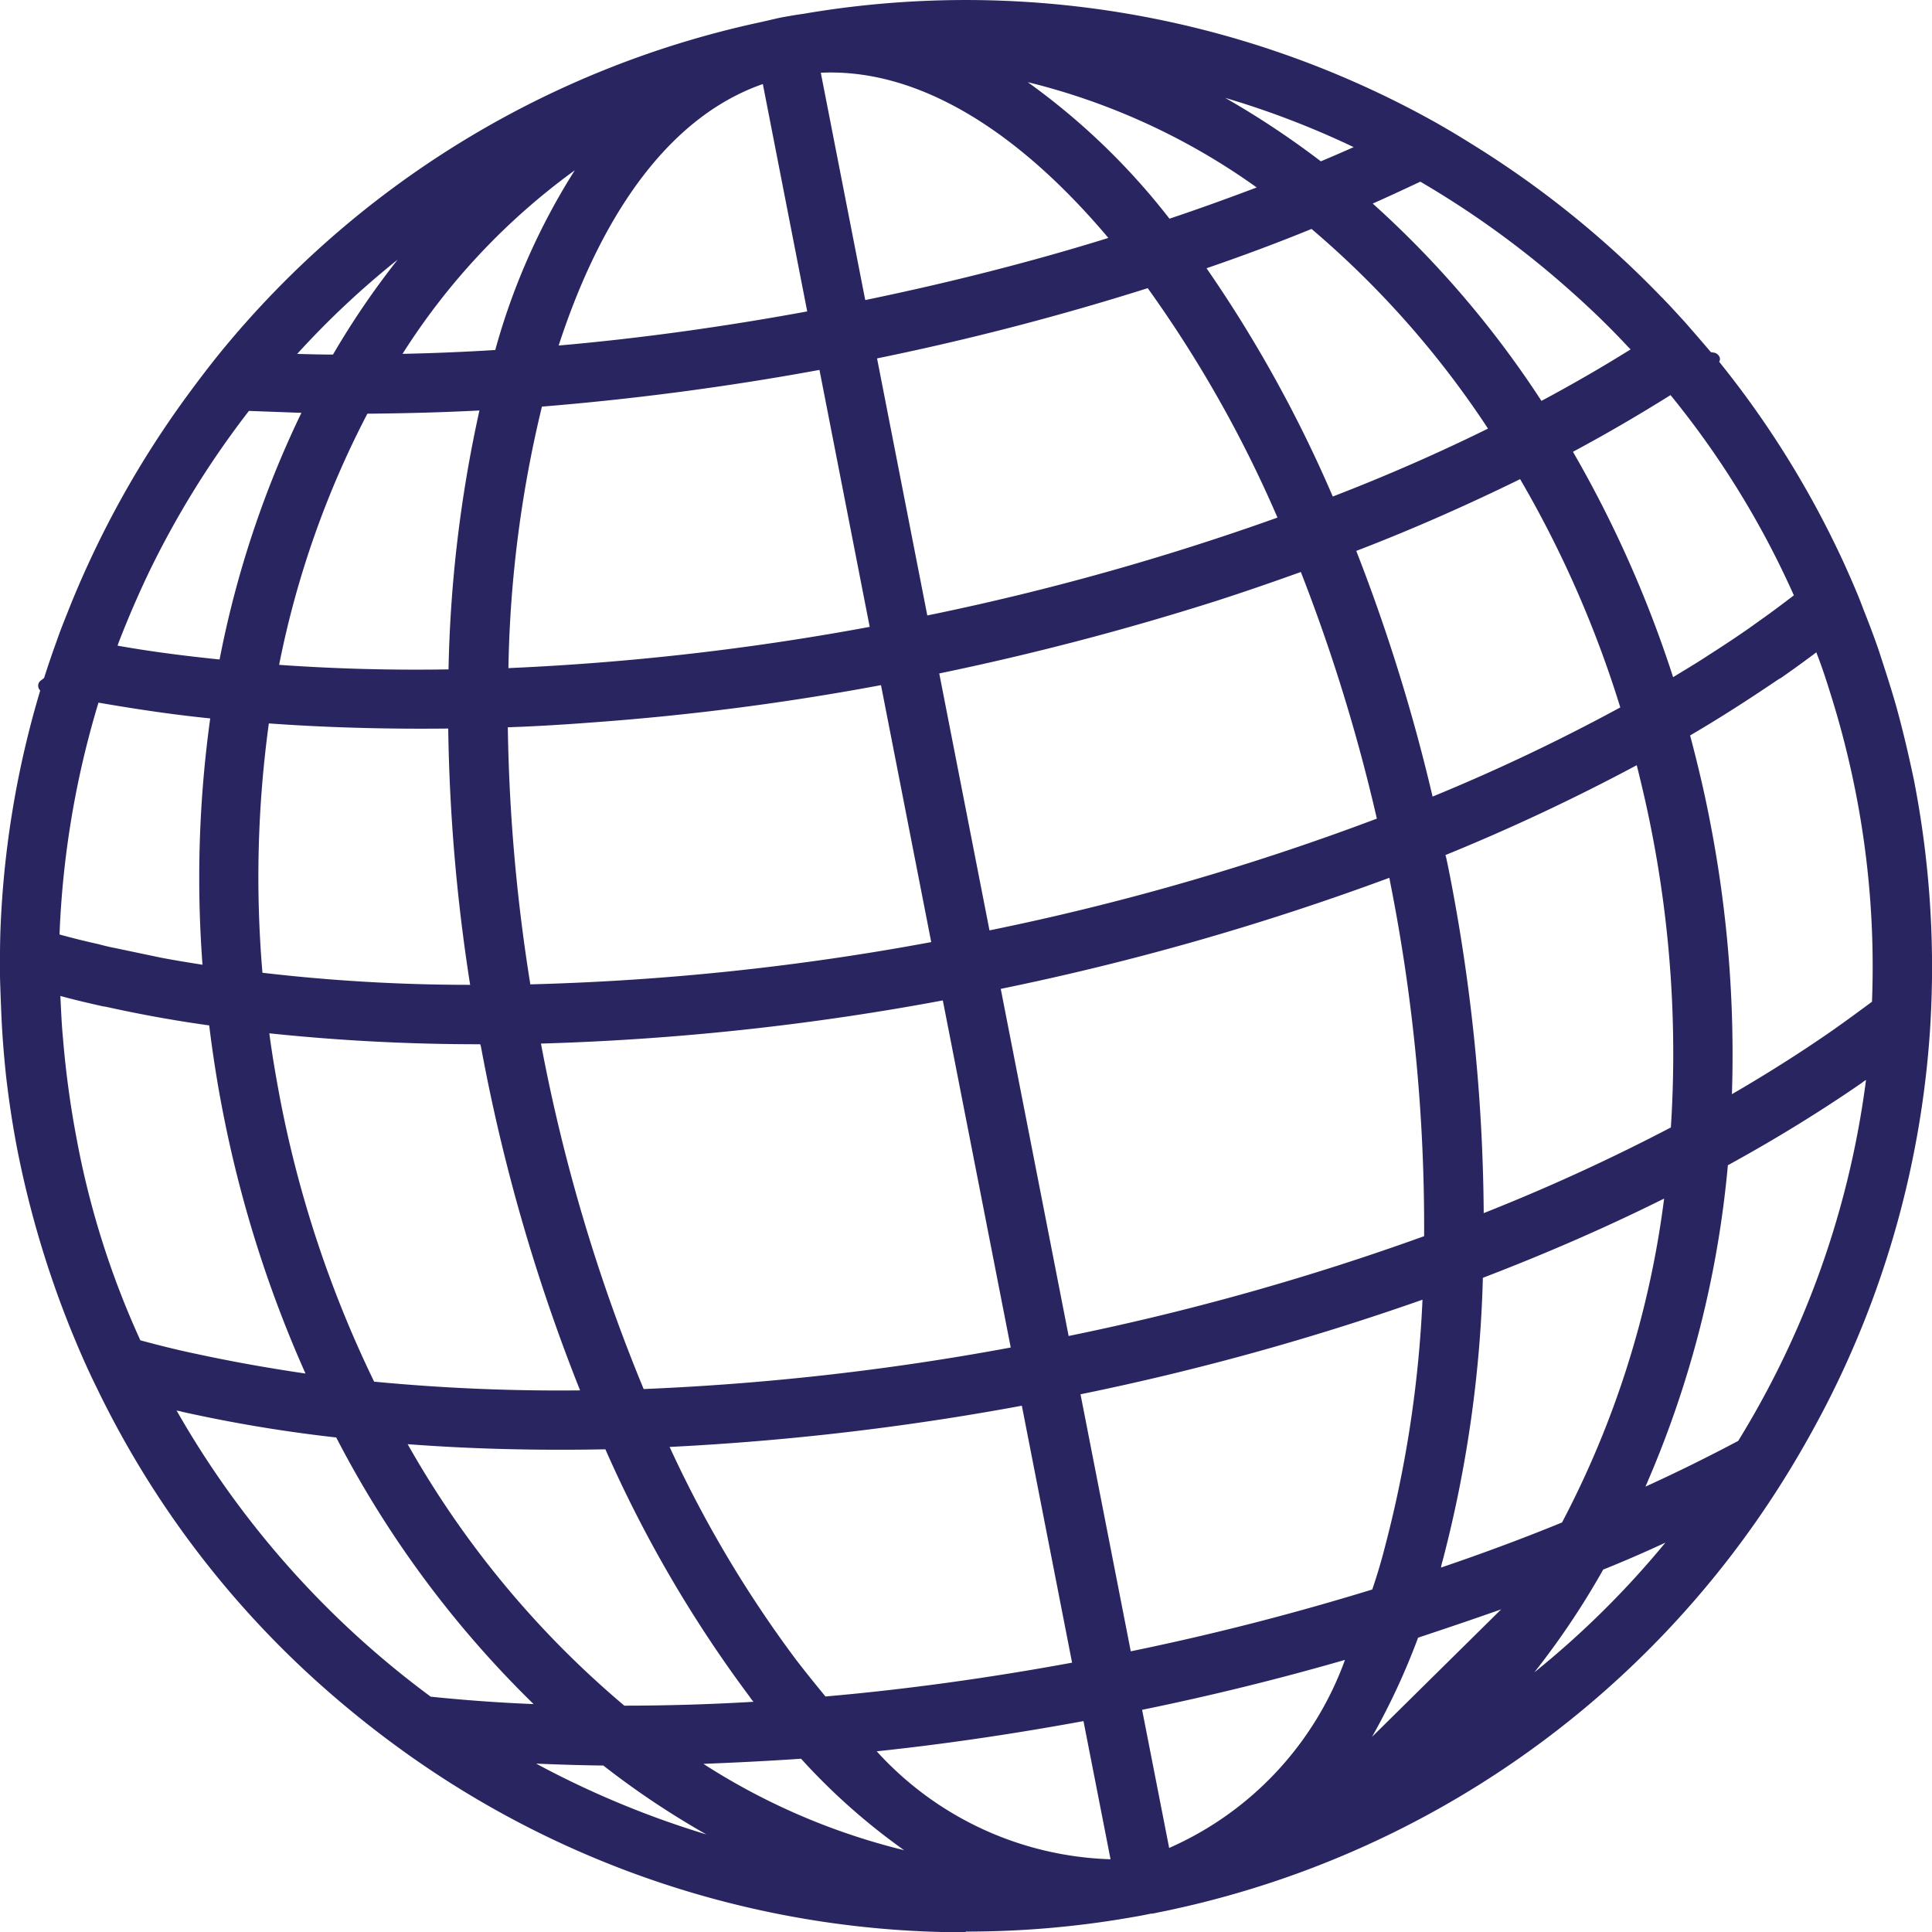 <svg xmlns="http://www.w3.org/2000/svg" width="32" height="32.005" viewBox="0 0 32 32.005">
  <g id="globe-blue" transform="translate(-6.2 0.6)">
    <path id="Path_6007" data-name="Path 6007" d="M39.365,13.157c-.085-.3-.181-.6-.277-.9-.08-.235-.165-.469-.256-.7-.1-.245-.2-.491-.309-.731a15.751,15.751,0,0,0-2.128-3.424l.048-.032a.62.62,0,0,0-.1-.021c-.144-.181-.3-.352-.453-.523-.128-.144-.261-.288-.4-.427a16.247,16.247,0,0,0-3.083-2.48c-.256-.16-.517-.309-.784-.459a15.834,15.834,0,0,0-10.235-1.7h-.011l-.368.064H21c-.123.027-.24.053-.363.085h-.011a15.817,15.817,0,0,0-8.843,5.429c-.192.235-.379.475-.555.72a15.855,15.855,0,0,0-1.915,3.456c-.075.181-.144.363-.208.549-.08.219-.155.437-.219.656-.027.021-.053.037-.085.059l.064.011a15.99,15.99,0,0,0-.683,3.979c-.016.256-.021.523-.016.789,0,.251.011.5.027.747.016.309.043.624.08.939q.072.616.192,1.232a15.9,15.9,0,0,0,.88,2.955c.128.315.267.624.416.933a15.85,15.85,0,0,0,3.925,5.093c.379.325.773.635,1.179.923A15.831,15.831,0,0,0,26.741,33.1l.357-.064h.016l.016-.011c.123-.027.235-.048.352-.075a15.843,15.843,0,0,0,9.979-6.992c.267-.421.517-.853.747-1.3a15.821,15.821,0,0,0,1.712-6.192c.021-.336.032-.677.032-1.019a16.308,16.308,0,0,0-.293-3.067c-.08-.411-.181-.821-.288-1.216l-.005-.016ZM37.9,11.328c-.2.149-.395.3-.608.448-.075.053-.149.107-.229.16-.213.149-.432.293-.651.437-.235.149-.475.293-.715.443a19.15,19.15,0,0,0-1.749-3.947c.629-.331,1.232-.683,1.8-1.045a15.128,15.128,0,0,1,2.155,3.5Zm-2.379,3.856a19.064,19.064,0,0,1,.315,5A33.551,33.551,0,0,1,32.517,21.7a30.8,30.8,0,0,0-.576-5.813l-.075-.347a31.776,31.776,0,0,0,3.371-1.584c.107.4.2.811.288,1.227ZM12.591,19.669c-.08-.416-.149-.832-.2-1.253a33.32,33.32,0,0,0,3.723.2l.064.352a29.95,29.95,0,0,0,1.653,5.605,32.36,32.36,0,0,1-3.648-.149,19.3,19.3,0,0,1-1.589-4.752Zm18.6-3.643a29.457,29.457,0,0,1,.565,5.952,42,42,0,0,1-6.091,1.707L24.5,17.717a42.922,42.922,0,0,0,6.645-1.909C31.167,15.882,31.178,15.952,31.194,16.026ZM30.869,27.85a43.044,43.044,0,0,1-4.176,1.067l-.875-4.475a44.47,44.47,0,0,0,5.92-1.637,19.639,19.639,0,0,1-.629,4.251c-.075.272-.16.539-.24.795ZM21.157,29a19.627,19.627,0,0,1-2.181-3.7,44.2,44.2,0,0,0,6.1-.709l.875,4.475c-1.44.272-2.875.464-4.267.587-.181-.213-.357-.432-.523-.651ZM16.922,18.821c-.011-.069-.027-.144-.043-.219a42.4,42.4,0,0,0,6.875-.741l1.168,5.968a41.671,41.671,0,0,1-6.283.709,28.944,28.944,0,0,1-1.717-5.717Zm-.565-5.456c.517-.021,1.04-.048,1.568-.085a45.446,45.446,0,0,0,4.811-.635l.875,4.475a41.675,41.675,0,0,1-6.864.725,29.068,29.068,0,0,1-.389-4.48Zm14.629,1.7a42.449,42.449,0,0,1-6.635,1.915L23.477,12.5a44.721,44.721,0,0,0,4.693-1.227c.5-.16,1-.331,1.488-.512a29.331,29.331,0,0,1,1.328,4.3Zm-7.653-3.307-.875-4.48a44.013,44.013,0,0,0,4.656-1.216,20.312,20.312,0,0,1,2.256,4,42.143,42.143,0,0,1-6.037,1.7ZM22.314,6.528l-.784-4c1.643-.139,3.424.875,5.093,2.9a43.859,43.859,0,0,1-4.309,1.1ZM20.783,2.672l.784,4.005c-1.488.277-2.971.48-4.405.6C17.941,4.773,19.2,3.162,20.783,2.672Zm-3.84,5.381a44.86,44.86,0,0,0,4.768-.629l.875,4.475a42.4,42.4,0,0,1-6.229.709,20.428,20.428,0,0,1,.587-4.555Zm9.147,21.76.5,2.517a5.567,5.567,0,0,1-4.251-1.979q1.888-.192,3.755-.539Zm1.237,2.373-.5-2.517c1.243-.251,2.469-.56,3.685-.912a5.586,5.586,0,0,1-3.189,3.429ZM30.373,10.5Q31.9,9.9,33.279,9.216A18.138,18.138,0,0,1,35.023,13.2,30.066,30.066,0,0,1,31.7,14.778,30.193,30.193,0,0,0,30.373,10.5Zm-.293-.7a21.621,21.621,0,0,0-2.208-3.984c.651-.224,1.3-.459,1.936-.72A15.653,15.653,0,0,1,32.874,8.57c-.875.437-1.813.848-2.795,1.227ZM27.391,5.173a10.809,10.809,0,0,0-2.875-2.624,11.074,11.074,0,0,1,4.587,2Q28.255,4.877,27.391,5.173ZM16.346,7.333c-.613.037-1.227.064-1.824.069a11.172,11.172,0,0,1,3.5-3.579,10.7,10.7,0,0,0-1.675,3.509Zm-.2.773a21.436,21.436,0,0,0-.544,4.523c-1.045.016-2.069-.011-3.051-.085A15.5,15.5,0,0,1,14.079,8.17q1.016.008,2.064-.064Zm-.549,5.285a29.588,29.588,0,0,0,.384,4.469,30.136,30.136,0,0,1-3.675-.213,18.368,18.368,0,0,1,.117-4.347C13.439,13.381,14.5,13.408,15.594,13.392Zm2.555,11.936a20.473,20.473,0,0,0,2.405,4.139c.064.085.133.176.2.256-.816.048-1.616.08-2.405.08A15.928,15.928,0,0,1,14.6,25.232c1.136.091,2.325.117,3.552.1Zm3.211,5.109A9.617,9.617,0,0,0,23.594,32.3a10.976,10.976,0,0,1-4.245-1.76c.661-.016,1.333-.053,2.011-.107Zm10.1-1.973c.64-.2,1.275-.427,1.909-.661L30.1,31.034A10.033,10.033,0,0,0,31.455,28.464Zm.293-.9c.027-.1.064-.208.085-.315a20.659,20.659,0,0,0,.667-4.736,34.35,34.35,0,0,0,3.253-1.429A15.852,15.852,0,0,1,34,26.736q-1.12.448-2.256.832ZM34.181,6.192c.32.293.629.592.928.912.048.048.091.091.133.139-.539.336-1.1.661-1.691.976a16.408,16.408,0,0,0-2.965-3.451c.341-.144.677-.3,1.008-.453a15.3,15.3,0,0,1,2.587,1.877ZM30.751,3.866c-.272.123-.549.235-.827.352a12.931,12.931,0,0,0-2.533-1.552A15.392,15.392,0,0,1,30.751,3.866ZM15.4,5.013a13.554,13.554,0,0,0-1.765,2.395c-.3,0-.6-.011-.9-.016A15.294,15.294,0,0,1,15.4,5.013ZM12.127,8.122c.363.021.725.032,1.1.043a16.494,16.494,0,0,0-1.44,4.315c-.667-.064-1.312-.155-1.931-.267.021-.064.048-.123.069-.181.155-.405.331-.8.517-1.195a15.14,15.14,0,0,1,1.68-2.715ZM9.6,12.938c.661.123,1.349.219,2.059.293a18.976,18.976,0,0,0-.133,4.315c-.277-.043-.555-.085-.827-.139s-.517-.1-.768-.16l-.272-.064c-.245-.059-.491-.117-.731-.187A15.245,15.245,0,0,1,9.6,12.938ZM9.2,20.33a15.51,15.51,0,0,1-.235-1.691c-.027-.288-.037-.576-.048-.859.272.075.549.139.837.208.016,0,.037.011.053.011.576.128,1.173.235,1.787.32.059.5.139.992.235,1.5a19.892,19.892,0,0,0,1.445,4.507c-.709-.1-1.392-.213-2.043-.357-.32-.075-.635-.149-.949-.235A15.549,15.549,0,0,1,9.2,20.33Zm1.541,4.3.331.08a23.977,23.977,0,0,0,2.608.427,17.121,17.121,0,0,0,3.488,4.64c-.7-.027-1.381-.069-2.043-.139a15.261,15.261,0,0,1-4.384-5.008Zm5.717,5.877c.533.027,1.072.048,1.621.048a13.229,13.229,0,0,0,2.629,1.627,15.227,15.227,0,0,1-4.251-1.675ZM32.7,29.834a13.291,13.291,0,0,0,1.824-2.5c.507-.213,1-.427,1.483-.656A14.973,14.973,0,0,1,32.7,29.834Zm4.213-4.453c-.587.309-1.2.613-1.84.9a17.171,17.171,0,0,0,1.483-5.611,24.047,24.047,0,0,0,2.251-1.381c.1-.064.187-.133.277-.2a15.074,15.074,0,0,1-2.171,6.293Zm1.467-6.725c-.549.384-1.141.747-1.76,1.1a19.883,19.883,0,0,0-.357-4.72c-.1-.5-.213-.987-.347-1.472.539-.309,1.051-.635,1.536-.971a.14.14,0,0,1,.048-.027c.235-.165.469-.331.7-.507.1.267.2.539.283.811a14.721,14.721,0,0,1,.421,1.653,15.191,15.191,0,0,1,.272,3.552c-.256.2-.523.389-.795.576Z" transform="translate(-1.858 -2.029)" fill="#292561"/>
    <path id="Path_6008" data-name="Path 6008" d="M22.189,31.405h0a15.931,15.931,0,0,1-9.259-2.965q-.616-.44-1.184-.928A15.775,15.775,0,0,1,7.8,22.381c-.149-.3-.288-.619-.416-.933a16.477,16.477,0,0,1-.891-2.976c-.08-.405-.144-.827-.192-1.243-.032-.3-.059-.619-.075-.944-.011-.251-.021-.5-.027-.747,0-.267,0-.539.011-.8a15.907,15.907,0,0,1,.656-3.9.127.127,0,0,1-.032-.059.108.108,0,0,1,.048-.112l.048-.037c.064-.2.133-.405.213-.624.064-.187.139-.368.213-.555A16.067,16.067,0,0,1,9.288,5.971c.187-.256.373-.5.555-.725a15.849,15.849,0,0,1,8.9-5.467c.128-.027.256-.059.373-.085.144-.027.267-.048.384-.064A15.944,15.944,0,0,1,29.811,1.336c.256.139.517.293.789.464a16.1,16.1,0,0,1,3.1,2.5c.139.139.272.288.405.432.149.171.293.336.432.5l.064.011a.125.125,0,0,1,.085.085.087.087,0,0,1-.011.064,15.863,15.863,0,0,1,2.08,3.365c.107.24.219.491.309.736.091.229.181.464.261.7.1.309.2.613.283.907.112.405.208.816.293,1.221a16.2,16.2,0,0,1,.3,3.088c0,.341-.011.688-.032,1.024a15.909,15.909,0,0,1-1.723,6.24c-.229.443-.48.885-.747,1.307a15.893,15.893,0,0,1-10.048,7.04c-.117.027-.235.048-.357.075h-.027c-.123.027-.245.048-.368.069a15.864,15.864,0,0,1-2.7.229ZM7.112,10.755a.12.12,0,0,1-.005.037,15.538,15.538,0,0,0-.677,3.947c-.011.261-.016.523-.011.789,0,.24.011.491.027.741.016.32.048.629.08.933.048.411.112.821.192,1.227a16,16,0,0,0,.875,2.933c.128.309.267.624.411.923A15.665,15.665,0,0,0,11.9,27.341c.373.32.763.629,1.168.912a15.676,15.676,0,0,0,9.131,2.923h0a15.525,15.525,0,0,0,2.667-.229l.352-.064.037-.011c.117-.027.235-.048.347-.075a15.634,15.634,0,0,0,9.9-6.944c.267-.416.517-.853.741-1.291a15.572,15.572,0,0,0,1.7-6.155c.021-.331.032-.672.032-1.008a16.232,16.232,0,0,0-.293-3.045c-.08-.405-.176-.805-.288-1.205-.08-.293-.176-.592-.277-.9-.08-.235-.165-.464-.256-.693-.1-.245-.2-.485-.309-.725a15.8,15.8,0,0,0-2.117-3.4c-.011-.011-.011-.021-.016-.032s-.021-.011-.027-.027c-.144-.176-.293-.352-.448-.517-.128-.144-.261-.288-.395-.427a15.84,15.84,0,0,0-3.061-2.459c-.267-.16-.528-.315-.784-.453A15.858,15.858,0,0,0,19.549-.157c-.133.021-.256.043-.373.064-.139.027-.256.053-.379.085a15.6,15.6,0,0,0-8.789,5.392c-.181.219-.368.464-.555.715a15.977,15.977,0,0,0-1.9,3.429l-.208.544c-.08.213-.149.432-.219.651,0,.011-.011.021-.016.032ZM24.429,30.424A5.946,5.946,0,0,1,20.4,28.4a.115.115,0,0,1-.027-.117.1.1,0,0,1,.1-.075c1.232-.123,2.5-.309,3.749-.539a.109.109,0,0,1,.128.085l.5,2.517a.1.1,0,0,1-.021.085.126.126,0,0,1-.08.048,2.927,2.927,0,0,1-.309.016Zm-3.707-2.016a5.449,5.449,0,0,0,3.872,1.787l-.448-2.288c-1.136.208-2.277.379-3.424.5Zm1.013,1.979h-.021a11,11,0,0,1-4.288-1.781.115.115,0,0,1-.048-.123.1.1,0,0,1,.1-.08c.661-.016,1.339-.053,2.005-.1a.117.117,0,0,1,.091.037,9.781,9.781,0,0,0,2.2,1.845.112.112,0,0,1,.048.133.087.087,0,0,1-.091.069Zm-3.883-1.771a10.924,10.924,0,0,0,3.323,1.429,10.517,10.517,0,0,1-1.707-1.515c-.539.037-1.083.064-1.616.085Zm1.013,1.648H18.84a15.484,15.484,0,0,1-4.288-1.685.1.1,0,0,1-.048-.128.109.109,0,0,1,.112-.08c.512.027,1.056.048,1.616.048a.088.088,0,0,1,.064.027A13.152,13.152,0,0,0,18.9,30.056a.11.11,0,0,1,.059.139.092.092,0,0,1-.1.069ZM15.08,28.611A15.314,15.314,0,0,0,17.9,29.784a13.992,13.992,0,0,1-1.707-1.141c-.379-.005-.747-.016-1.109-.032Zm10.4,1.653a.194.194,0,0,1-.059-.016.11.11,0,0,1-.053-.075l-.5-2.517a.118.118,0,0,1,.085-.133q1.856-.376,3.68-.912a.12.12,0,0,1,.117.032.118.118,0,0,1,.021.117,5.677,5.677,0,0,1-3.264,3.493c-.011,0-.021.005-.032.005v.005Zm-.363-2.544.448,2.288a5.417,5.417,0,0,0,2.912-3.115q-1.664.48-3.36.827Zm3.12,1.392a.127.127,0,0,1-.075-.027.114.114,0,0,1-.016-.155A9.646,9.646,0,0,0,29.5,26.392a.093.093,0,0,1,.069-.064c.64-.2,1.28-.427,1.9-.661a.108.108,0,0,1,.133.048.112.112,0,0,1-.016.139l-3.269,3.232a.083.083,0,0,1-.075.027Zm1.451-2.587a11.412,11.412,0,0,1-.763,1.643l2.139-2.112c-.453.16-.912.315-1.376.469Zm1.168,1.392a.106.106,0,0,1-.085-.037.114.114,0,0,1,0-.149,12.77,12.77,0,0,0,1.808-2.48.117.117,0,0,1,.053-.048c.517-.219,1.013-.437,1.477-.656a.108.108,0,0,1,.133.165,15.209,15.209,0,0,1-3.333,3.179.074.074,0,0,1-.053.027Zm1.9-2.523A13.239,13.239,0,0,1,31.613,27.1a15.034,15.034,0,0,0,2.171-2.149C33.448,25.107,33.107,25.256,32.76,25.395ZM16.509,27.88a.131.131,0,0,1-.08-.027,15.786,15.786,0,0,1-3.776-4.608.13.13,0,0,1,0-.117.111.111,0,0,1,.1-.048c1.125.091,2.32.123,3.536.1a.1.1,0,0,1,.1.064,20.523,20.523,0,0,0,2.389,4.117c.064.085.133.171.2.256a.115.115,0,0,1,.016.117.105.105,0,0,1-.1.064c-.784.053-1.584.08-2.389.08Zm-3.557-4.56a15.84,15.84,0,0,0,3.589,4.331c.7,0,1.413-.021,2.139-.064a1.025,1.025,0,0,1-.069-.091,20.949,20.949,0,0,1-2.384-4.091C15.1,23.427,14,23.4,12.952,23.32Zm2.379,4.539h0c-.709-.027-1.4-.069-2.048-.139a.1.1,0,0,1-.053-.021,15.335,15.335,0,0,1-4.421-5.051.115.115,0,0,1,.011-.123.13.13,0,0,1,.117-.043l.331.08a23.364,23.364,0,0,0,2.6.427.1.1,0,0,1,.085.059,16.954,16.954,0,0,0,3.467,4.608.111.111,0,0,1-.075.192h-.011v.011Zm-2-.357c.571.059,1.136.1,1.707.123a17.218,17.218,0,0,1-3.269-4.416,23.926,23.926,0,0,1-2.56-.427c-.027-.011-.059-.011-.085-.021A15.311,15.311,0,0,0,13.331,27.5Zm6.5.229a.106.106,0,0,1-.085-.037c-.176-.208-.357-.427-.528-.656a19.985,19.985,0,0,1-2.2-3.723.112.112,0,0,1,.005-.1.124.124,0,0,1,.091-.053,43.766,43.766,0,0,0,6.085-.709.107.107,0,0,1,.128.085l.875,4.475a.124.124,0,0,1-.016.085.1.1,0,0,1-.069.048c-1.435.272-2.875.464-4.277.587Zm-2.539-4.363a19.422,19.422,0,0,0,2.1,3.531c.16.208.32.405.48.6,1.344-.117,2.72-.309,4.085-.56l-.832-4.256a44.033,44.033,0,0,1-5.835.683Zm7.552,3.627a.152.152,0,0,1-.064-.021.1.1,0,0,1-.048-.069l-.875-4.475a.118.118,0,0,1,.085-.133,44.318,44.318,0,0,0,5.9-1.632.1.1,0,0,1,.1.016.13.13,0,0,1,.048.1,19.922,19.922,0,0,1-.629,4.277c-.075.272-.155.539-.245.805a.1.1,0,0,1-.075.069,41.853,41.853,0,0,1-4.187,1.067Zm-.747-4.5.832,4.256q2.024-.416,4-1.024c.08-.235.155-.485.219-.741a19.408,19.408,0,0,0,.613-4.059A43.006,43.006,0,0,1,24.1,22.493Zm5.8,3.152a.109.109,0,0,1-.08-.032.106.106,0,0,1-.027-.112l.085-.309a20.468,20.468,0,0,0,.661-4.709.1.1,0,0,1,.069-.1,34.177,34.177,0,0,0,3.237-1.424.117.117,0,0,1,.117.011.131.131,0,0,1,.048.1,15.835,15.835,0,0,1-1.76,5.685.089.089,0,0,1-.059.048c-.747.3-1.5.581-2.261.837-.011,0-.027.005-.037.005Zm.864-5.083a20.6,20.6,0,0,1-.667,4.688.853.853,0,0,0-.027.112c.693-.235,1.365-.485,2.005-.747a15.773,15.773,0,0,0,1.691-5.365Q32.352,19.955,30.765,20.563Zm2.469,3.792a.109.109,0,0,1-.08-.032.107.107,0,0,1-.021-.123,16.958,16.958,0,0,0,1.472-5.579.1.1,0,0,1,.059-.085,23.59,23.59,0,0,0,2.245-1.376c.1-.064.187-.133.277-.2a.114.114,0,0,1,.123-.005.108.108,0,0,1,.053.107,15.3,15.3,0,0,1-2.2,6.341.162.162,0,0,1-.043.043c-.576.309-1.2.613-1.845.9a.064.064,0,0,1-.043.011ZM34.819,18.7a17.15,17.15,0,0,1-1.365,5.323c.539-.245,1.051-.5,1.536-.757a15.059,15.059,0,0,0,2.117-5.979.647.647,0,0,0-.075.053C36.365,17.8,35.624,18.259,34.819,18.7ZM15.485,22.659a30.594,30.594,0,0,1-3.168-.155.1.1,0,0,1-.085-.064,19.383,19.383,0,0,1-1.6-4.779c-.08-.405-.149-.832-.2-1.253a.119.119,0,0,1,.032-.091.1.1,0,0,1,.091-.032,32.556,32.556,0,0,0,3.611.2h.091a.1.1,0,0,1,.107.091l.027.133c.011.075.027.144.043.219a30.281,30.281,0,0,0,1.648,5.584.115.115,0,0,1-.011.1.119.119,0,0,1-.091.048ZM12.4,22.285a32.233,32.233,0,0,0,3.408.144,30.123,30.123,0,0,1-1.6-5.472c-.016-.075-.027-.149-.043-.224l-.011-.037a33.172,33.172,0,0,1-3.493-.181c.048.368.112.736.181,1.1A18.878,18.878,0,0,0,12.4,22.291Zm4.384.347a.107.107,0,0,1-.1-.064,29.68,29.68,0,0,1-1.728-5.749l-.043-.219a.1.1,0,0,1,.027-.091.1.1,0,0,1,.085-.043,42.4,42.4,0,0,0,6.859-.736.109.109,0,0,1,.128.085l1.168,5.968a.124.124,0,0,1-.016.085.1.1,0,0,1-.069.048,42.581,42.581,0,0,1-6.309.715ZM15.16,16.685l.016.085a29,29,0,0,0,1.685,5.637,42.977,42.977,0,0,0,6.08-.688l-1.125-5.749a42.969,42.969,0,0,1-6.656.715ZM11.437,22.4h-.016c-.731-.1-1.424-.219-2.053-.357-.32-.069-.64-.155-.949-.235a.1.1,0,0,1-.069-.064,15.151,15.151,0,0,1-1.339-5.125c-.027-.293-.037-.581-.048-.864a.122.122,0,0,1,.043-.091.131.131,0,0,1,.1-.021c.277.075.555.144.837.2L8,15.853c.544.123,1.141.229,1.781.32a.119.119,0,0,1,.1.1c.059.5.133,1,.235,1.488a19.715,19.715,0,0,0,1.44,4.48.119.119,0,0,1-.011.112.14.14,0,0,1-.1.048ZM8.525,21.6c.3.08.592.155.9.219.565.123,1.179.235,1.835.331a20.025,20.025,0,0,1-1.371-4.347c-.091-.464-.165-.939-.224-1.419-.613-.085-1.184-.192-1.712-.309L7.9,16.067c-.235-.053-.469-.107-.7-.171.011.235.021.469.043.7a15.906,15.906,0,0,0,.229,1.68A14.267,14.267,0,0,0,8.525,21.6Zm15.285.171a.152.152,0,0,1-.064-.021.1.1,0,0,1-.048-.069l-1.168-5.968a.118.118,0,0,1,.085-.133,42.728,42.728,0,0,0,6.629-1.9.105.105,0,0,1,.1.011.11.11,0,0,1,.053.075l.048.219a29.054,29.054,0,0,1,.565,5.979.1.1,0,0,1-.075.1,43,43,0,0,1-6.107,1.712Zm-1.035-5.995L23.9,21.528a42.259,42.259,0,0,0,5.888-1.653,29.265,29.265,0,0,0-.56-5.851l-.016-.085a43.908,43.908,0,0,1-6.437,1.84Zm7.888,3.995a.131.131,0,0,1-.064-.021.119.119,0,0,1-.048-.091,30.2,30.2,0,0,0-.576-5.792c-.016-.075-.027-.149-.048-.224l-.027-.123a.105.105,0,0,1,.064-.123,31.635,31.635,0,0,0,3.36-1.579.131.131,0,0,1,.1-.005.113.113,0,0,1,.064.075c.107.411.2.821.288,1.237a19.1,19.1,0,0,1,.32,5.035.108.108,0,0,1-.059.091,31.856,31.856,0,0,1-3.333,1.515.042.042,0,0,1-.043.005Zm-.523-6.208.011.032c.016.075.032.149.048.229a30.249,30.249,0,0,1,.576,5.669,32.449,32.449,0,0,0,3.1-1.419,19.11,19.11,0,0,0-.32-4.912c-.069-.357-.155-.725-.245-1.088a33.56,33.56,0,0,1-3.168,1.488Zm4.629,4.267a.194.194,0,0,1-.059-.016.121.121,0,0,1-.053-.1,19.945,19.945,0,0,0-.352-4.693c-.1-.491-.213-.981-.347-1.467a.116.116,0,0,1,.048-.123c.555-.325,1.067-.651,1.531-.965l.048-.027c.235-.16.464-.331.693-.5a.112.112,0,0,1,.1-.016.113.113,0,0,1,.075.064c.1.272.2.544.283.821a14.162,14.162,0,0,1,.421,1.669,15.245,15.245,0,0,1,.272,3.584.111.111,0,0,1-.043.085c-.261.2-.523.395-.795.581-.528.368-1.12.741-1.765,1.1a.1.1,0,0,1-.053.016l-.005-.016Zm-.576-6.251c.123.464.235.933.325,1.4a20.139,20.139,0,0,1,.368,4.544c.571-.331,1.1-.667,1.573-.992.256-.176.5-.357.747-.539a14.937,14.937,0,0,0-.272-3.477,15.151,15.151,0,0,0-.421-1.643c-.069-.224-.144-.448-.229-.667-.192.144-.384.283-.581.421l-.048.027c-.443.3-.933.619-1.461.928ZM14.12,15.933h0a31.225,31.225,0,0,1-3.685-.213.125.125,0,0,1-.1-.1,18.45,18.45,0,0,1,.123-4.379.116.116,0,0,1,.123-.1c1.013.08,2.08.107,3.163.091a.109.109,0,0,1,.112.112,29.9,29.9,0,0,0,.384,4.453.1.1,0,0,1-.027.091.113.113,0,0,1-.091.043Zm-3.573-.421a29.567,29.567,0,0,0,3.44.2,29.953,29.953,0,0,1-.363-4.245c-1.019.011-2.016-.016-2.971-.085A18.732,18.732,0,0,0,10.547,15.512Zm4.341.416a.119.119,0,0,1-.112-.1,28.509,28.509,0,0,1-.389-4.5.108.108,0,0,1,.107-.112c.523-.021,1.045-.048,1.563-.085a45.605,45.605,0,0,0,4.795-.629.109.109,0,0,1,.128.085l.875,4.475a.124.124,0,0,1-.016.085.1.1,0,0,1-.069.048,43.352,43.352,0,0,1-6.88.725Zm-.277-4.485a29.443,29.443,0,0,0,.373,4.261,42.218,42.218,0,0,0,6.64-.7l-.832-4.256a42.75,42.75,0,0,1-4.715.613c-.485.037-.976.069-1.467.085ZM9.677,15.619H9.656c-.283-.043-.56-.085-.832-.139s-.517-.1-.773-.16c-.085-.021-.171-.037-.256-.059-.272-.064-.517-.128-.757-.2a.115.115,0,0,1-.085-.112,15.169,15.169,0,0,1,.683-4.085.113.113,0,0,1,.128-.075c.651.123,1.333.219,2.043.288a.092.092,0,0,1,.075.043.1.1,0,0,1,.021.085A19.8,19.8,0,0,0,9.779,15.5a.145.145,0,0,1-.032.091.158.158,0,0,1-.069.032Zm-2.491-.741c.213.059.427.112.645.16.1.027.187.048.272.064l.763.16c.224.043.453.08.688.117a19.237,19.237,0,0,1,.128-4.08c-.64-.064-1.264-.16-1.851-.261a15.27,15.27,0,0,0-.645,3.84Zm15.312.176a.152.152,0,0,1-.064-.021.1.1,0,0,1-.048-.069l-.875-4.475a.118.118,0,0,1,.085-.133A46.667,46.667,0,0,0,26.28,9.133c.5-.16.992-.331,1.483-.507a.115.115,0,0,1,.144.064,29.064,29.064,0,0,1,1.333,4.315.112.112,0,0,1-.069.128,41.769,41.769,0,0,1-6.651,1.915l-.021.005Zm-.741-4.5.832,4.256a41.927,41.927,0,0,0,6.416-1.851,29.175,29.175,0,0,0-1.259-4.085c-.459.165-.923.325-1.387.475a45.837,45.837,0,0,1-4.6,1.205Zm8.091,2.309s-.037,0-.048-.011a.138.138,0,0,1-.059-.075,29.723,29.723,0,0,0-1.328-4.267.118.118,0,0,1,0-.085.1.1,0,0,1,.064-.059q1.48-.568,2.9-1.275a.105.105,0,0,1,.144.043,18.745,18.745,0,0,1,1.76,4.005.114.114,0,0,1-.053.128,31.67,31.67,0,0,1-3.333,1.589.06.06,0,0,0-.043.005ZM28.664,8.525a29.916,29.916,0,0,1,1.264,4.069,31.756,31.756,0,0,0,3.109-1.477,18.071,18.071,0,0,0-1.659-3.781c-.859.421-1.771.827-2.715,1.189Zm5.184,2.368a.092.092,0,0,1-.043-.011.093.093,0,0,1-.064-.069A19.344,19.344,0,0,0,32,6.893a.1.1,0,0,1-.011-.085.107.107,0,0,1,.053-.064c.629-.336,1.232-.688,1.787-1.04a.108.108,0,0,1,.144.027,15.392,15.392,0,0,1,2.176,3.531.107.107,0,0,1-.032.133c-.192.149-.395.3-.613.453-.075.053-.149.107-.229.16-.213.149-.432.3-.656.437s-.475.293-.72.443a.092.092,0,0,1-.053.005ZM32.253,6.883a19.291,19.291,0,0,1,1.659,3.733c.2-.123.4-.24.592-.368.219-.139.443-.288.651-.432l.224-.16c.181-.128.357-.261.533-.395a14.735,14.735,0,0,0-2.043-3.317c-.528.331-1.067.645-1.616.939ZM13.144,10.712c-.837,0-1.669-.027-2.459-.091a.094.094,0,0,1-.08-.043.1.1,0,0,1-.021-.085,15.51,15.51,0,0,1,1.541-4.405.114.114,0,0,1,.1-.059c.672,0,1.365-.027,2.059-.064a.1.1,0,0,1,.091.043.134.134,0,0,1,.027.1,21.321,21.321,0,0,0-.539,4.5.107.107,0,0,1-.107.107c-.2,0-.405.005-.6.005l-.011-.005Zm-2.32-.3c.9.064,1.845.091,2.805.075a21.762,21.762,0,0,1,.512-4.288c-.624.032-1.248.048-1.856.053A15.506,15.506,0,0,0,10.824,10.408Zm3.675.283a.109.109,0,0,1-.08-.032.121.121,0,0,1-.032-.085,20.59,20.59,0,0,1,.587-4.581.114.114,0,0,1,.1-.085,44.741,44.741,0,0,0,4.757-.629.109.109,0,0,1,.128.085l.875,4.475a.124.124,0,0,1-.016.085.1.1,0,0,1-.069.048,42.96,42.96,0,0,1-6.251.72Zm.677-4.56a19.761,19.761,0,0,0-.555,4.331,43.047,43.047,0,0,0,5.984-.683l-.832-4.256c-1.541.283-3.088.485-4.6.608ZM9.933,10.563H9.923c-.688-.069-1.344-.16-1.941-.267a.114.114,0,0,1-.091-.149c.016-.048.032-.085.048-.133l.021-.048c.155-.405.331-.811.517-1.2a15.257,15.257,0,0,1,1.707-2.736.11.11,0,0,1,.1-.043c.347.021.72.032,1.1.043a.1.1,0,0,1,.091.053.109.109,0,0,1,.005.107,16.3,16.3,0,0,0-1.435,4.288.109.109,0,0,1-.107.085Zm-1.787-.469c.56.1,1.125.171,1.691.229a16.714,16.714,0,0,1,1.355-4.085l-.869-.032A15.2,15.2,0,0,0,8.68,8.851q-.28.584-.512,1.184l-.021.059Zm13.328-.256a.152.152,0,0,1-.064-.021.1.1,0,0,1-.048-.069l-.875-4.475a.118.118,0,0,1,.085-.133,44.552,44.552,0,0,0,4.645-1.211.109.109,0,0,1,.123.043,20.735,20.735,0,0,1,2.272,4.021.118.118,0,0,1,0,.085.148.148,0,0,1-.064.064,42.851,42.851,0,0,1-6.053,1.7Zm-.747-4.5.832,4.256a42.75,42.75,0,0,0,5.8-1.621,20.294,20.294,0,0,0-2.149-3.8A44.442,44.442,0,0,1,20.728,5.336ZM28.221,7.88a.113.113,0,0,1-.1-.064,21.632,21.632,0,0,0-2.2-3.963.111.111,0,0,1,.053-.171c.651-.224,1.307-.464,1.931-.72a.106.106,0,0,1,.112.016,15.557,15.557,0,0,1,3.088,3.5.114.114,0,0,1-.048.16c-.88.437-1.824.853-2.8,1.232a.136.136,0,0,1-.037.011ZM26.184,3.843a21.705,21.705,0,0,1,2.091,3.781c.9-.347,1.76-.725,2.571-1.125a15.5,15.5,0,0,0-2.923-3.307c-.56.229-1.147.448-1.739.651Zm5.5,2.459a.114.114,0,0,1-.1-.048,16.264,16.264,0,0,0-2.944-3.429.122.122,0,0,1-.037-.1.106.106,0,0,1,.064-.085c.347-.149.683-.3,1-.448a.113.113,0,0,1,.1.005,15.424,15.424,0,0,1,2.608,1.893c.32.288.635.592.933.917l.133.144a.115.115,0,0,1,.027.091.136.136,0,0,1-.048.08c-.517.325-1.088.656-1.7.981a.1.1,0,0,1-.053.011l.011-.011ZM28.936,2.771A16.471,16.471,0,0,1,31.731,6.04c.5-.267,1-.555,1.477-.853l-.043-.043c-.293-.315-.6-.613-.923-.9a15.428,15.428,0,0,0-2.517-1.835c-.261.123-.523.245-.789.363ZM11.779,5.491h0c-.3,0-.608-.011-.9-.016a.113.113,0,0,1-.1-.064.106.106,0,0,1,.021-.117A15.673,15.673,0,0,1,13.48,2.9a.112.112,0,0,1,.149.165A13.189,13.189,0,0,0,11.88,5.437a.121.121,0,0,1-.1.053Zm-.656-.229c.2.005.395.011.592.011A13.633,13.633,0,0,1,12.787,3.7,14.423,14.423,0,0,0,11.123,5.261Zm1.536.229a.1.1,0,0,1-.1-.059.106.106,0,0,1,0-.112A11.144,11.144,0,0,1,16.093,1.7a.115.115,0,0,1,.144.021.106.106,0,0,1,.005.139,10.445,10.445,0,0,0-1.653,3.477.1.1,0,0,1-.1.08c-.608.037-1.221.059-1.829.075ZM15.72,2.221a11.067,11.067,0,0,0-2.853,3.04q.768-.016,1.536-.064A11.019,11.019,0,0,1,15.72,2.221Zm-.427,3.136a.111.111,0,0,1-.085-.043.113.113,0,0,1-.021-.1c.8-2.555,2.075-4.176,3.7-4.677a.113.113,0,0,1,.144.085l.784,4.005a.124.124,0,0,1-.016.085.1.1,0,0,1-.069.048c-1.5.277-2.987.48-4.421.6l-.011-.005ZM18.835.792C17.373,1.3,16.211,2.8,15.453,5.123c1.339-.117,2.725-.309,4.117-.565L18.835.792Zm1.611,3.824a.152.152,0,0,1-.064-.021.1.1,0,0,1-.048-.069L19.549.52a.1.1,0,0,1,.021-.085.126.126,0,0,1,.08-.048c1.685-.144,3.5.885,5.189,2.939a.1.1,0,0,1,.021.1.106.106,0,0,1-.075.075,44.039,44.039,0,0,1-4.32,1.1l-.021.011ZM19.795.605l.736,3.765c1.392-.288,2.741-.629,4.027-1.029C22.989,1.48,21.341.531,19.795.605Zm5.728,2.656a.111.111,0,0,1-.085-.043A10.566,10.566,0,0,0,22.595.627a.11.11,0,0,1,.075-.2,11.206,11.206,0,0,1,4.64,2.021.131.131,0,0,1,.048.1.112.112,0,0,1-.069.091c-.571.219-1.152.432-1.723.624-.021,0-.032.005-.043,0Zm-2.3-2.5a11.32,11.32,0,0,1,2.347,2.261c.48-.16.965-.336,1.445-.517A11.014,11.014,0,0,0,23.219.76Zm4.843,1.552a.112.112,0,0,1-.069-.027A12.791,12.791,0,0,0,25.475.749a.11.11,0,0,1-.059-.139.113.113,0,0,1,.128-.075,15.251,15.251,0,0,1,3.387,1.205.12.12,0,0,1,.064.1.113.113,0,0,1-.064.1c-.272.123-.549.24-.827.357a.165.165,0,0,1-.043.011ZM26.493,1.021a14.292,14.292,0,0,1,1.584,1.051c.181-.075.363-.155.544-.235a14.469,14.469,0,0,0-2.128-.816Z" fill="#292561"/>
  </g>
</svg>
